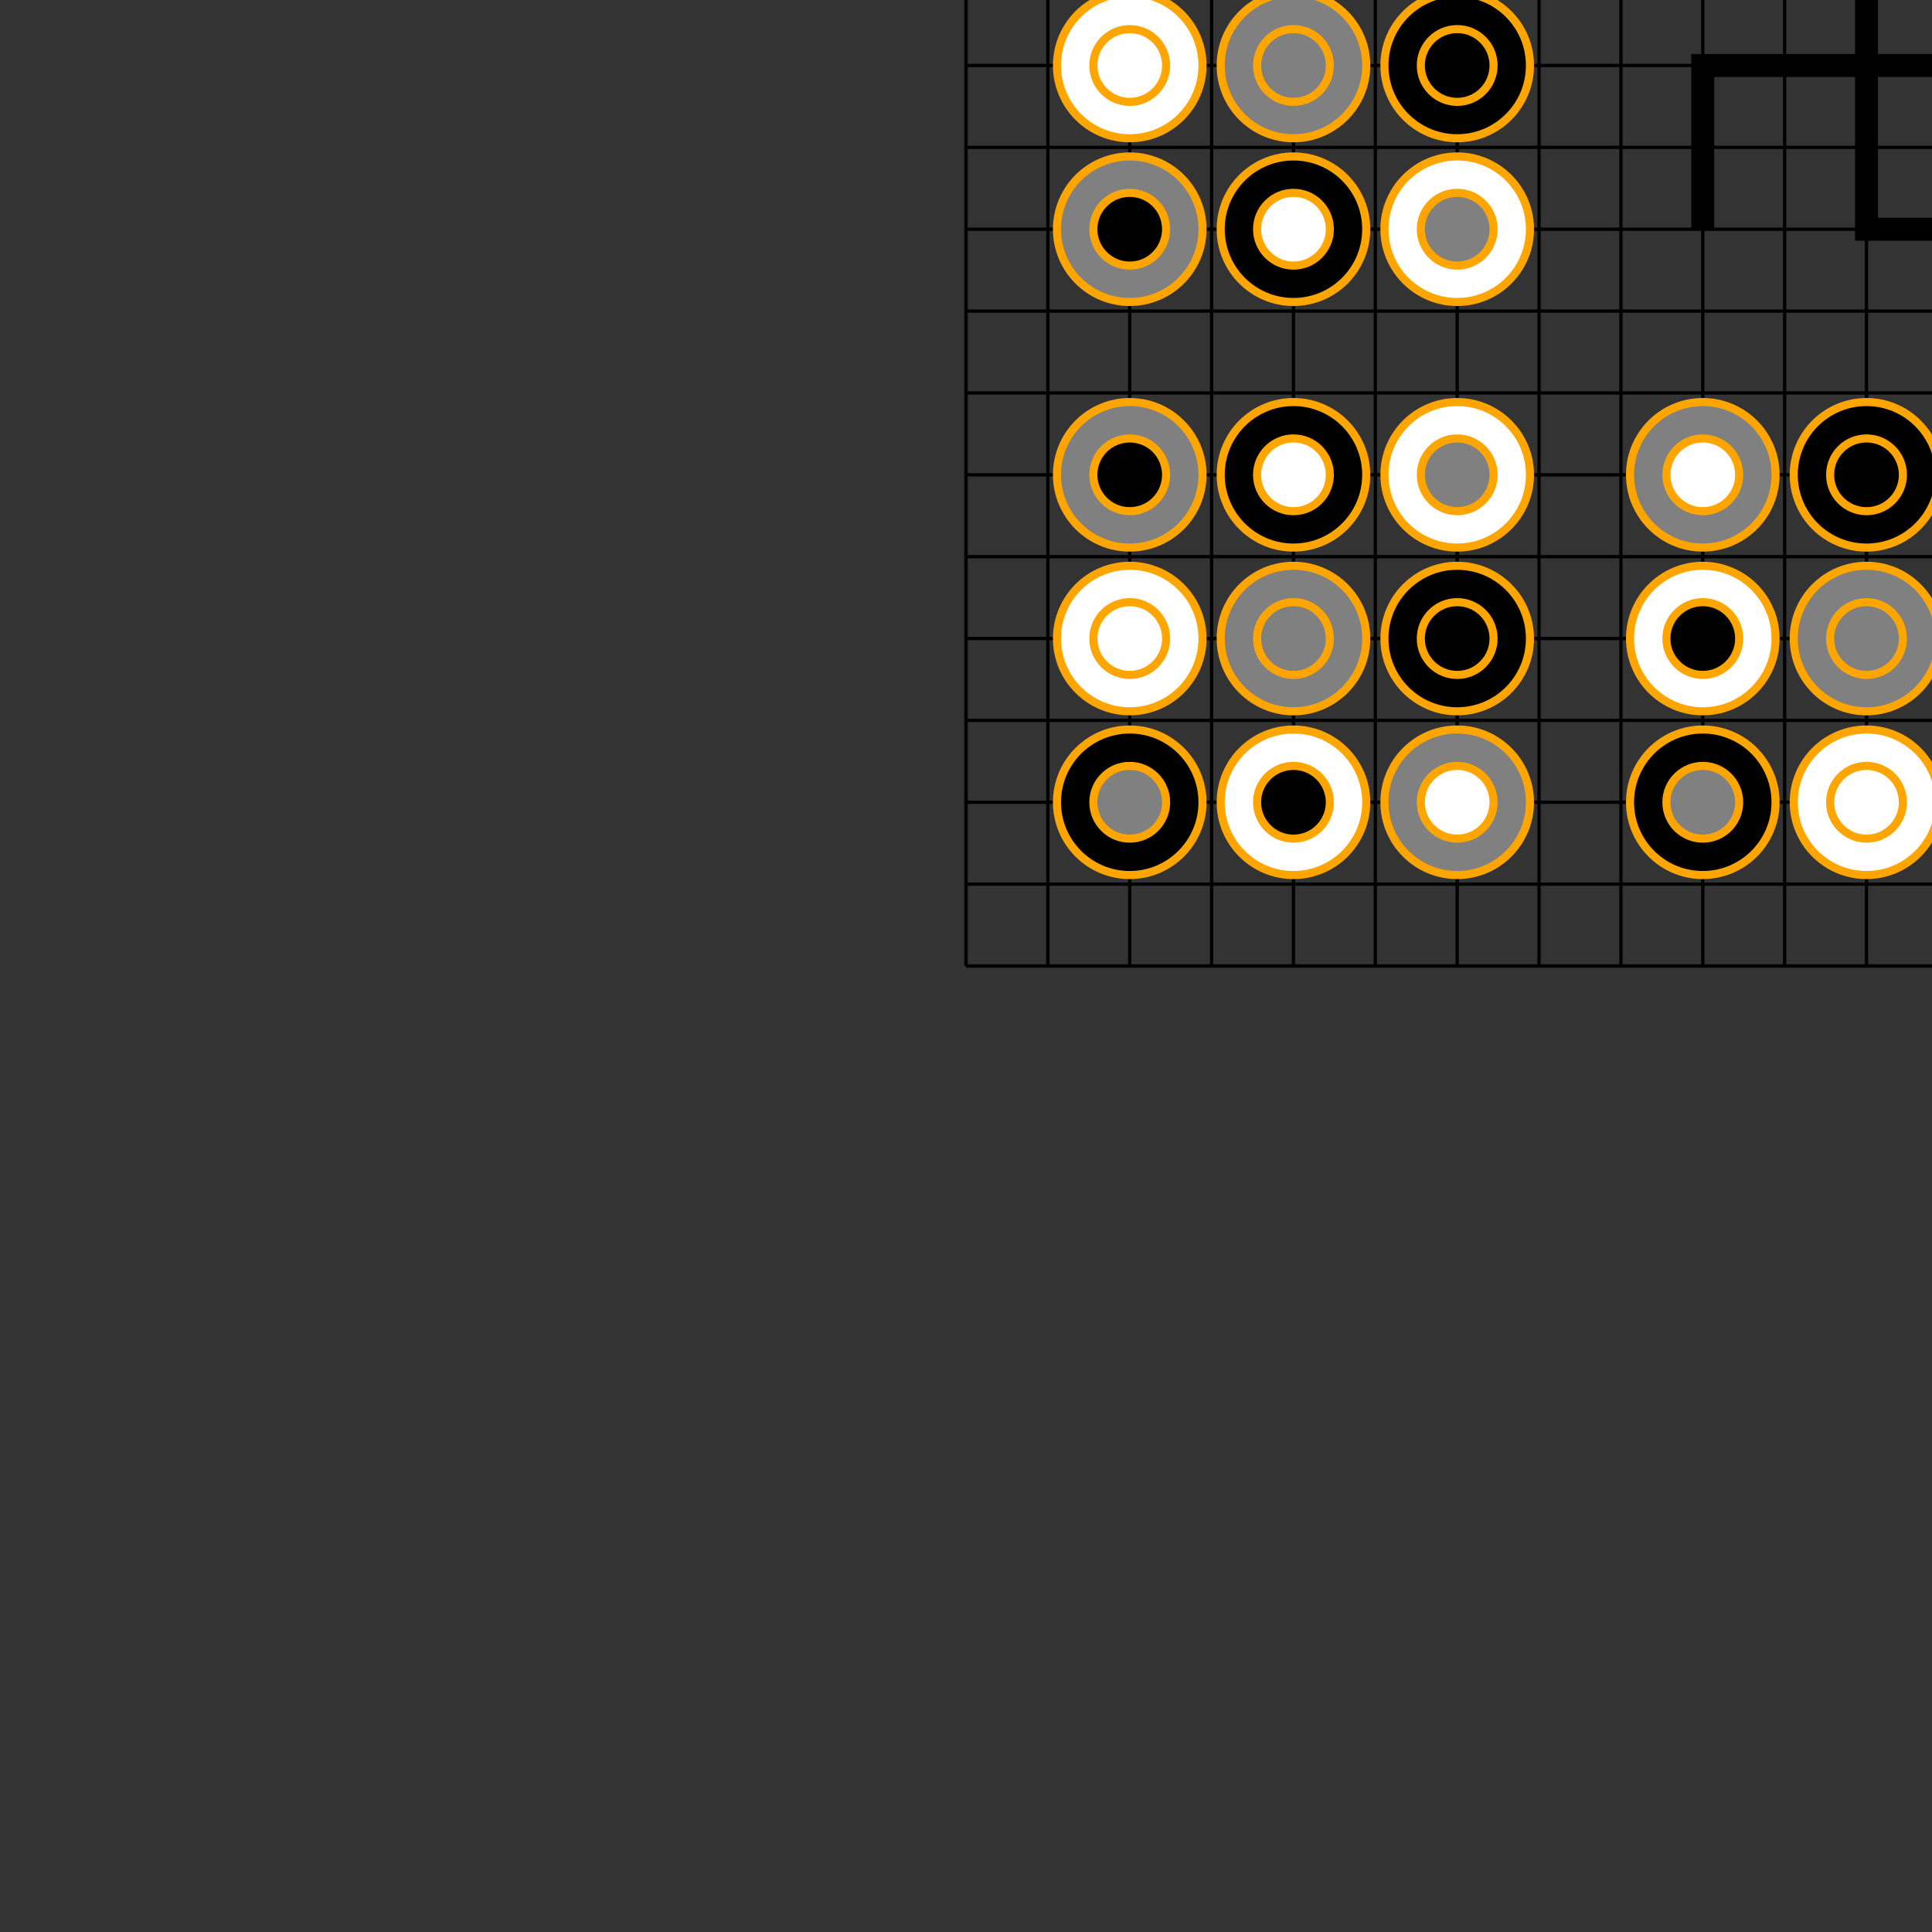 <?xml version='1.0' encoding='UTF-8'?>
<svg xmlns:href='http://www.w3.org/1999/xlink' width='590' xmlns='http://www.w3.org/2000/svg' href:xlink='xlink' height='590'>
  <rect width="100%" height="100%" fill="#333333" stroke="none"/>
  <defs/>
  <g id='canvas' transform='matrix(1,0,0,-1,0,590) translate(295,295)'>
    <g>
      <line y1='0' x2='0' style='stroke:black;stroke-width:1' x1='0' y2='550'/>
      <line y1='0' x2='550' style='stroke:black;stroke-width:1' x1='550' y2='550'/>
      <line y1='0' x2='550' style='stroke:black;stroke-width:1' x1='0' y2='0'/>
      <line y1='550' x2='550' style='stroke:black;stroke-width:1' x1='0' y2='550'/>
      <line y1='0' x2='550' style='stroke:black;stroke-width:1' x1='0' y2='0'/>
      <line y1='0' x2='0' style='stroke:black;stroke-width:1' x1='0' y2='550'/>
      <line y1='275' x2='550' style='stroke:black;stroke-width:1' x1='0' y2='275'/>
      <line y1='0' x2='275' style='stroke:black;stroke-width:1' x1='275' y2='550'/>
      <line y1='25' x2='550' style='stroke:black;stroke-width:1' x1='0' y2='25'/>
      <line y1='0' x2='25' style='stroke:black;stroke-width:1' x1='25' y2='550'/>
      <line y1='50' x2='550' style='stroke:black;stroke-width:1' x1='0' y2='50'/>
      <line y1='0' x2='50' style='stroke:black;stroke-width:1' x1='50' y2='550'/>
      <line y1='75' x2='550' style='stroke:black;stroke-width:1' x1='0' y2='75'/>
      <line y1='0' x2='75' style='stroke:black;stroke-width:1' x1='75' y2='550'/>
      <line y1='100' x2='550' style='stroke:black;stroke-width:1' x1='0' y2='100'/>
      <line y1='0' x2='100' style='stroke:black;stroke-width:1' x1='100' y2='550'/>
      <line y1='125' x2='550' style='stroke:black;stroke-width:1' x1='0' y2='125'/>
      <line y1='0' x2='125' style='stroke:black;stroke-width:1' x1='125' y2='550'/>
      <line y1='150' x2='550' style='stroke:black;stroke-width:1' x1='0' y2='150'/>
      <line y1='0' x2='150' style='stroke:black;stroke-width:1' x1='150' y2='550'/>
      <line y1='175' x2='550' style='stroke:black;stroke-width:1' x1='0' y2='175'/>
      <line y1='0' x2='175' style='stroke:black;stroke-width:1' x1='175' y2='550'/>
      <line y1='200' x2='550' style='stroke:black;stroke-width:1' x1='0' y2='200'/>
      <line y1='0' x2='200' style='stroke:black;stroke-width:1' x1='200' y2='550'/>
      <line y1='225' x2='550' style='stroke:black;stroke-width:1' x1='0' y2='225'/>
      <line y1='0' x2='225' style='stroke:black;stroke-width:1' x1='225' y2='550'/>
      <line y1='250' x2='550' style='stroke:black;stroke-width:1' x1='0' y2='250'/>
      <line y1='0' x2='250' style='stroke:black;stroke-width:1' x1='250' y2='550'/>
      <line y1='300' x2='550' style='stroke:black;stroke-width:1' x1='0' y2='300'/>
      <line y1='0' x2='300' style='stroke:black;stroke-width:1' x1='300' y2='550'/>
      <line y1='325' x2='550' style='stroke:black;stroke-width:1' x1='0' y2='325'/>
      <line y1='0' x2='325' style='stroke:black;stroke-width:1' x1='325' y2='550'/>
      <line y1='350' x2='550' style='stroke:black;stroke-width:1' x1='0' y2='350'/>
      <line y1='0' x2='350' style='stroke:black;stroke-width:1' x1='350' y2='550'/>
      <line y1='375' x2='550' style='stroke:black;stroke-width:1' x1='0' y2='375'/>
      <line y1='0' x2='375' style='stroke:black;stroke-width:1' x1='375' y2='550'/>
      <line y1='400' x2='550' style='stroke:black;stroke-width:1' x1='0' y2='400'/>
      <line y1='0' x2='400' style='stroke:black;stroke-width:1' x1='400' y2='550'/>
      <line y1='425' x2='550' style='stroke:black;stroke-width:1' x1='0' y2='425'/>
      <line y1='0' x2='425' style='stroke:black;stroke-width:1' x1='425' y2='550'/>
      <line y1='450' x2='550' style='stroke:black;stroke-width:1' x1='0' y2='450'/>
      <line y1='0' x2='450' style='stroke:black;stroke-width:1' x1='450' y2='550'/>
      <line y1='475' x2='550' style='stroke:black;stroke-width:1' x1='0' y2='475'/>
      <line y1='0' x2='475' style='stroke:black;stroke-width:1' x1='475' y2='550'/>
      <line y1='500' x2='550' style='stroke:black;stroke-width:1' x1='0' y2='500'/>
      <line y1='0' x2='500' style='stroke:black;stroke-width:1' x1='500' y2='550'/>
      <line y1='525' x2='550' style='stroke:black;stroke-width:1' x1='0' y2='525'/>
      <line y1='0' x2='525' style='stroke:black;stroke-width:1' x1='525' y2='550'/>
    </g>
    <g>
      <g>
        <g>
          <circle style='stroke:orange;stroke-width:2.469;fill:grey' cx='225.0' r='22.222' cy='500.0'/>
          <circle style='stroke:orange;stroke-width:2.469;fill:black' cx='225.0' r='11.111' cy='500.0'/>
        </g>
        <g>
          <circle style='stroke:orange;stroke-width:2.469;fill:white' cx='275.0' r='22.222' cy='500.0'/>
          <circle style='stroke:orange;stroke-width:2.469;fill:white' cx='275.0' r='11.111' cy='500.0'/>
        </g>
        <g>
          <circle style='stroke:orange;stroke-width:2.469;fill:black' cx='325.0' r='22.222' cy='500.0'/>
          <circle style='stroke:orange;stroke-width:2.469;fill:grey' cx='325.0' r='11.111' cy='500.0'/>
        </g>
        <g>
          <circle style='stroke:orange;stroke-width:2.469;fill:black' cx='225.0' r='22.222' cy='450.0'/>
          <circle style='stroke:orange;stroke-width:2.469;fill:white' cx='225.0' r='11.111' cy='450.0'/>
        </g>
        <g>
          <circle style='stroke:orange;stroke-width:2.469;fill:grey' cx='275.0' r='22.222' cy='450.0'/>
          <circle style='stroke:orange;stroke-width:2.469;fill:grey' cx='275.0' r='11.111' cy='450.0'/>
        </g>
        <g>
          <circle style='stroke:orange;stroke-width:2.469;fill:white' cx='325.0' r='22.222' cy='450.0'/>
          <circle style='stroke:orange;stroke-width:2.469;fill:black' cx='325.0' r='11.111' cy='450.0'/>
        </g>
        <g>
          <circle style='stroke:orange;stroke-width:2.469;fill:white' cx='225.0' r='22.222' cy='400.0'/>
          <circle style='stroke:orange;stroke-width:2.469;fill:grey' cx='225.0' r='11.111' cy='400.0'/>
        </g>
        <g>
          <circle style='stroke:orange;stroke-width:2.469;fill:black' cx='275.0' r='22.222' cy='400.0'/>
          <circle style='stroke:orange;stroke-width:2.469;fill:black' cx='275.0' r='11.111' cy='400.0'/>
        </g>
        <g>
          <circle style='stroke:orange;stroke-width:2.469;fill:grey' cx='325.0' r='22.222' cy='400.0'/>
          <circle style='stroke:orange;stroke-width:2.469;fill:white' cx='325.0' r='11.111' cy='400.0'/>
        </g>
      </g>
      <g>
        <g>
          <circle style='stroke:orange;stroke-width:2.469;fill:black' cx='50.0' r='22.222' cy='500.0'/>
          <circle style='stroke:orange;stroke-width:2.469;fill:grey' cx='50.0' r='11.111' cy='500.0'/>
        </g>
        <g>
          <circle style='stroke:orange;stroke-width:2.469;fill:white' cx='100.0' r='22.222' cy='500.0'/>
          <circle style='stroke:orange;stroke-width:2.469;fill:white' cx='100.0' r='11.111' cy='500.0'/>
        </g>
        <g>
          <circle style='stroke:orange;stroke-width:2.469;fill:grey' cx='150.0' r='22.222' cy='500.0'/>
          <circle style='stroke:orange;stroke-width:2.469;fill:black' cx='150.0' r='11.111' cy='500.0'/>
        </g>
        <g>
          <circle style='stroke:orange;stroke-width:2.469;fill:white' cx='50.0' r='22.222' cy='450.0'/>
          <circle style='stroke:orange;stroke-width:2.469;fill:black' cx='50.0' r='11.111' cy='450.0'/>
        </g>
        <g>
          <circle style='stroke:orange;stroke-width:2.469;fill:grey' cx='100.0' r='22.222' cy='450.0'/>
          <circle style='stroke:orange;stroke-width:2.469;fill:grey' cx='100.0' r='11.111' cy='450.0'/>
        </g>
        <g>
          <circle style='stroke:orange;stroke-width:2.469;fill:black' cx='150.0' r='22.222' cy='450.0'/>
          <circle style='stroke:orange;stroke-width:2.469;fill:white' cx='150.0' r='11.111' cy='450.0'/>
        </g>
        <g>
          <circle style='stroke:orange;stroke-width:2.469;fill:grey' cx='50.0' r='22.222' cy='400.0'/>
          <circle style='stroke:orange;stroke-width:2.469;fill:white' cx='50.0' r='11.111' cy='400.0'/>
        </g>
        <g>
          <circle style='stroke:orange;stroke-width:2.469;fill:black' cx='100.0' r='22.222' cy='400.0'/>
          <circle style='stroke:orange;stroke-width:2.469;fill:black' cx='100.0' r='11.111' cy='400.0'/>
        </g>
        <g>
          <circle style='stroke:orange;stroke-width:2.469;fill:white' cx='150.0' r='22.222' cy='400.0'/>
          <circle style='stroke:orange;stroke-width:2.469;fill:grey' cx='150.0' r='11.111' cy='400.0'/>
        </g>
      </g>
      <g>
        <g>
          <circle style='stroke:orange;stroke-width:2.469;fill:grey' cx='225.0' r='22.222' cy='150.0'/>
          <circle style='stroke:orange;stroke-width:2.469;fill:white' cx='225.0' r='11.111' cy='150.0'/>
        </g>
        <g>
          <circle style='stroke:orange;stroke-width:2.469;fill:black' cx='275.0' r='22.222' cy='150.0'/>
          <circle style='stroke:orange;stroke-width:2.469;fill:black' cx='275.0' r='11.111' cy='150.0'/>
        </g>
        <g>
          <circle style='stroke:orange;stroke-width:2.469;fill:white' cx='325.0' r='22.222' cy='150.0'/>
          <circle style='stroke:orange;stroke-width:2.469;fill:grey' cx='325.0' r='11.111' cy='150.0'/>
        </g>
        <g>
          <circle style='stroke:orange;stroke-width:2.469;fill:white' cx='225.0' r='22.222' cy='100.0'/>
          <circle style='stroke:orange;stroke-width:2.469;fill:black' cx='225.0' r='11.111' cy='100.0'/>
        </g>
        <g>
          <circle style='stroke:orange;stroke-width:2.469;fill:grey' cx='275.0' r='22.222' cy='100.0'/>
          <circle style='stroke:orange;stroke-width:2.469;fill:grey' cx='275.0' r='11.111' cy='100.0'/>
        </g>
        <g>
          <circle style='stroke:orange;stroke-width:2.469;fill:black' cx='325.0' r='22.222' cy='100.0'/>
          <circle style='stroke:orange;stroke-width:2.469;fill:white' cx='325.0' r='11.111' cy='100.0'/>
        </g>
        <g>
          <circle style='stroke:orange;stroke-width:2.469;fill:black' cx='225.0' r='22.222' cy='50.0'/>
          <circle style='stroke:orange;stroke-width:2.469;fill:grey' cx='225.0' r='11.111' cy='50.0'/>
        </g>
        <g>
          <circle style='stroke:orange;stroke-width:2.469;fill:white' cx='275.0' r='22.222' cy='50.0'/>
          <circle style='stroke:orange;stroke-width:2.469;fill:white' cx='275.0' r='11.111' cy='50.0'/>
        </g>
        <g>
          <circle style='stroke:orange;stroke-width:2.469;fill:grey' cx='325.0' r='22.222' cy='50.0'/>
          <circle style='stroke:orange;stroke-width:2.469;fill:black' cx='325.0' r='11.111' cy='50.0'/>
        </g>
      </g>
      <g>
        <g>
          <circle style='stroke:orange;stroke-width:2.469;fill:white' cx='400.0' r='22.222' cy='150.0'/>
          <circle style='stroke:orange;stroke-width:2.469;fill:grey' cx='400.0' r='11.111' cy='150.0'/>
        </g>
        <g>
          <circle style='stroke:orange;stroke-width:2.469;fill:black' cx='450.0' r='22.222' cy='150.0'/>
          <circle style='stroke:orange;stroke-width:2.469;fill:black' cx='450.0' r='11.111' cy='150.0'/>
        </g>
        <g>
          <circle style='stroke:orange;stroke-width:2.469;fill:grey' cx='500.0' r='22.222' cy='150.0'/>
          <circle style='stroke:orange;stroke-width:2.469;fill:white' cx='500.0' r='11.111' cy='150.0'/>
        </g>
        <g>
          <circle style='stroke:orange;stroke-width:2.469;fill:black' cx='400.0' r='22.222' cy='100.0'/>
          <circle style='stroke:orange;stroke-width:2.469;fill:white' cx='400.0' r='11.111' cy='100.0'/>
        </g>
        <g>
          <circle style='stroke:orange;stroke-width:2.469;fill:grey' cx='450.0' r='22.222' cy='100.0'/>
          <circle style='stroke:orange;stroke-width:2.469;fill:grey' cx='450.0' r='11.111' cy='100.0'/>
        </g>
        <g>
          <circle style='stroke:orange;stroke-width:2.469;fill:white' cx='500.0' r='22.222' cy='100.0'/>
          <circle style='stroke:orange;stroke-width:2.469;fill:black' cx='500.0' r='11.111' cy='100.0'/>
        </g>
        <g>
          <circle style='stroke:orange;stroke-width:2.469;fill:grey' cx='400.0' r='22.222' cy='50.0'/>
          <circle style='stroke:orange;stroke-width:2.469;fill:black' cx='400.0' r='11.111' cy='50.0'/>
        </g>
        <g>
          <circle style='stroke:orange;stroke-width:2.469;fill:white' cx='450.0' r='22.222' cy='50.0'/>
          <circle style='stroke:orange;stroke-width:2.469;fill:white' cx='450.0' r='11.111' cy='50.0'/>
        </g>
        <g>
          <circle style='stroke:orange;stroke-width:2.469;fill:black' cx='500.0' r='22.222' cy='50.0'/>
          <circle style='stroke:orange;stroke-width:2.469;fill:grey' cx='500.0' r='11.111' cy='50.0'/>
        </g>
      </g>
      <g>
        <g>
          <circle style='stroke:orange;stroke-width:2.469;fill:black' cx='50.0' r='22.222' cy='325.0'/>
          <circle style='stroke:orange;stroke-width:2.469;fill:grey' cx='50.0' r='11.111' cy='325.0'/>
        </g>
        <g>
          <circle style='stroke:orange;stroke-width:2.469;fill:white' cx='100.0' r='22.222' cy='325.0'/>
          <circle style='stroke:orange;stroke-width:2.469;fill:black' cx='100.0' r='11.111' cy='325.0'/>
        </g>
        <g>
          <circle style='stroke:orange;stroke-width:2.469;fill:grey' cx='150.0' r='22.222' cy='325.0'/>
          <circle style='stroke:orange;stroke-width:2.469;fill:white' cx='150.0' r='11.111' cy='325.0'/>
        </g>
        <g>
          <circle style='stroke:orange;stroke-width:2.469;fill:white' cx='50.0' r='22.222' cy='275.0'/>
          <circle style='stroke:orange;stroke-width:2.469;fill:white' cx='50.0' r='11.111' cy='275.0'/>
        </g>
        <g>
          <circle style='stroke:orange;stroke-width:2.469;fill:grey' cx='100.0' r='22.222' cy='275.0'/>
          <circle style='stroke:orange;stroke-width:2.469;fill:grey' cx='100.0' r='11.111' cy='275.0'/>
        </g>
        <g>
          <circle style='stroke:orange;stroke-width:2.469;fill:black' cx='150.0' r='22.222' cy='275.0'/>
          <circle style='stroke:orange;stroke-width:2.469;fill:black' cx='150.0' r='11.111' cy='275.0'/>
        </g>
        <g>
          <circle style='stroke:orange;stroke-width:2.469;fill:grey' cx='50.0' r='22.222' cy='225.0'/>
          <circle style='stroke:orange;stroke-width:2.469;fill:black' cx='50.0' r='11.111' cy='225.0'/>
        </g>
        <g>
          <circle style='stroke:orange;stroke-width:2.469;fill:black' cx='100.0' r='22.222' cy='225.0'/>
          <circle style='stroke:orange;stroke-width:2.469;fill:white' cx='100.0' r='11.111' cy='225.0'/>
        </g>
        <g>
          <circle style='stroke:orange;stroke-width:2.469;fill:white' cx='150.0' r='22.222' cy='225.0'/>
          <circle style='stroke:orange;stroke-width:2.469;fill:grey' cx='150.0' r='11.111' cy='225.0'/>
        </g>
      </g>
      <g>
        <g>
          <circle style='stroke:orange;stroke-width:2.469;fill:grey' cx='50.0' r='22.222' cy='150.0'/>
          <circle style='stroke:orange;stroke-width:2.469;fill:black' cx='50.0' r='11.111' cy='150.0'/>
        </g>
        <g>
          <circle style='stroke:orange;stroke-width:2.469;fill:black' cx='100.0' r='22.222' cy='150.0'/>
          <circle style='stroke:orange;stroke-width:2.469;fill:white' cx='100.0' r='11.111' cy='150.0'/>
        </g>
        <g>
          <circle style='stroke:orange;stroke-width:2.469;fill:white' cx='150.0' r='22.222' cy='150.0'/>
          <circle style='stroke:orange;stroke-width:2.469;fill:grey' cx='150.0' r='11.111' cy='150.0'/>
        </g>
        <g>
          <circle style='stroke:orange;stroke-width:2.469;fill:white' cx='50.0' r='22.222' cy='100.0'/>
          <circle style='stroke:orange;stroke-width:2.469;fill:white' cx='50.0' r='11.111' cy='100.0'/>
        </g>
        <g>
          <circle style='stroke:orange;stroke-width:2.469;fill:grey' cx='100.0' r='22.222' cy='100.0'/>
          <circle style='stroke:orange;stroke-width:2.469;fill:grey' cx='100.0' r='11.111' cy='100.0'/>
        </g>
        <g>
          <circle style='stroke:orange;stroke-width:2.469;fill:black' cx='150.0' r='22.222' cy='100.0'/>
          <circle style='stroke:orange;stroke-width:2.469;fill:black' cx='150.0' r='11.111' cy='100.0'/>
        </g>
        <g>
          <circle style='stroke:orange;stroke-width:2.469;fill:black' cx='50.0' r='22.222' cy='50.0'/>
          <circle style='stroke:orange;stroke-width:2.469;fill:grey' cx='50.0' r='11.111' cy='50.0'/>
        </g>
        <g>
          <circle style='stroke:orange;stroke-width:2.469;fill:white' cx='100.0' r='22.222' cy='50.0'/>
          <circle style='stroke:orange;stroke-width:2.469;fill:black' cx='100.0' r='11.111' cy='50.0'/>
        </g>
        <g>
          <circle style='stroke:orange;stroke-width:2.469;fill:grey' cx='150.0' r='22.222' cy='50.0'/>
          <circle style='stroke:orange;stroke-width:2.469;fill:white' cx='150.0' r='11.111' cy='50.0'/>
        </g>
      </g>
      <g>
        <g>
          <circle style='stroke:orange;stroke-width:2.469;fill:white' cx='400.0' r='22.222' cy='325.0'/>
          <circle style='stroke:orange;stroke-width:2.469;fill:grey' cx='400.0' r='11.111' cy='325.0'/>
        </g>
        <g>
          <circle style='stroke:orange;stroke-width:2.469;fill:black' cx='450.0' r='22.222' cy='325.0'/>
          <circle style='stroke:orange;stroke-width:2.469;fill:white' cx='450.0' r='11.111' cy='325.0'/>
        </g>
        <g>
          <circle style='stroke:orange;stroke-width:2.469;fill:grey' cx='500.0' r='22.222' cy='325.0'/>
          <circle style='stroke:orange;stroke-width:2.469;fill:black' cx='500.0' r='11.111' cy='325.0'/>
        </g>
        <g>
          <circle style='stroke:orange;stroke-width:2.469;fill:black' cx='400.0' r='22.222' cy='275.0'/>
          <circle style='stroke:orange;stroke-width:2.469;fill:black' cx='400.0' r='11.111' cy='275.0'/>
        </g>
        <g>
          <circle style='stroke:orange;stroke-width:2.469;fill:grey' cx='450.0' r='22.222' cy='275.0'/>
          <circle style='stroke:orange;stroke-width:2.469;fill:grey' cx='450.0' r='11.111' cy='275.0'/>
        </g>
        <g>
          <circle style='stroke:orange;stroke-width:2.469;fill:white' cx='500.0' r='22.222' cy='275.0'/>
          <circle style='stroke:orange;stroke-width:2.469;fill:white' cx='500.0' r='11.111' cy='275.0'/>
        </g>
        <g>
          <circle style='stroke:orange;stroke-width:2.469;fill:grey' cx='400.0' r='22.222' cy='225.0'/>
          <circle style='stroke:orange;stroke-width:2.469;fill:white' cx='400.0' r='11.111' cy='225.0'/>
        </g>
        <g>
          <circle style='stroke:orange;stroke-width:2.469;fill:white' cx='450.0' r='22.222' cy='225.0'/>
          <circle style='stroke:orange;stroke-width:2.469;fill:black' cx='450.0' r='11.111' cy='225.0'/>
        </g>
        <g>
          <circle style='stroke:orange;stroke-width:2.469;fill:black' cx='500.0' r='22.222' cy='225.0'/>
          <circle style='stroke:orange;stroke-width:2.469;fill:grey' cx='500.0' r='11.111' cy='225.0'/>
        </g>
      </g>
      <g>
        <g>
          <circle style='stroke:orange;stroke-width:2.469;fill:grey' cx='400.0' r='22.222' cy='500.0'/>
          <circle style='stroke:orange;stroke-width:2.469;fill:white' cx='400.0' r='11.111' cy='500.0'/>
        </g>
        <g>
          <circle style='stroke:orange;stroke-width:2.469;fill:white' cx='450.0' r='22.222' cy='500.0'/>
          <circle style='stroke:orange;stroke-width:2.469;fill:black' cx='450.0' r='11.111' cy='500.0'/>
        </g>
        <g>
          <circle style='stroke:orange;stroke-width:2.469;fill:black' cx='500.0' r='22.222' cy='500.0'/>
          <circle style='stroke:orange;stroke-width:2.469;fill:grey' cx='500.0' r='11.111' cy='500.0'/>
        </g>
        <g>
          <circle style='stroke:orange;stroke-width:2.469;fill:black' cx='400.0' r='22.222' cy='450.0'/>
          <circle style='stroke:orange;stroke-width:2.469;fill:black' cx='400.0' r='11.111' cy='450.0'/>
        </g>
        <g>
          <circle style='stroke:orange;stroke-width:2.469;fill:grey' cx='450.0' r='22.222' cy='450.0'/>
          <circle style='stroke:orange;stroke-width:2.469;fill:grey' cx='450.0' r='11.111' cy='450.0'/>
        </g>
        <g>
          <circle style='stroke:orange;stroke-width:2.469;fill:white' cx='500.0' r='22.222' cy='450.0'/>
          <circle style='stroke:orange;stroke-width:2.469;fill:white' cx='500.0' r='11.111' cy='450.0'/>
        </g>
        <g>
          <circle style='stroke:orange;stroke-width:2.469;fill:white' cx='400.0' r='22.222' cy='400.0'/>
          <circle style='stroke:orange;stroke-width:2.469;fill:grey' cx='400.0' r='11.111' cy='400.0'/>
        </g>
        <g>
          <circle style='stroke:orange;stroke-width:2.469;fill:black' cx='450.0' r='22.222' cy='400.0'/>
          <circle style='stroke:orange;stroke-width:2.469;fill:white' cx='450.0' r='11.111' cy='400.0'/>
        </g>
        <g>
          <circle style='stroke:orange;stroke-width:2.469;fill:grey' cx='500.0' r='22.222' cy='400.0'/>
          <circle style='stroke:orange;stroke-width:2.469;fill:black' cx='500.0' r='11.111' cy='400.0'/>
        </g>
      </g>
    </g>
    <path style='fill:none;stroke:black;stroke-width:7' d='M225,325 L275,325 L275,225 L325,225 M325,325 L325,275 L225,275 L225,225'/>
  </g>
</svg>

